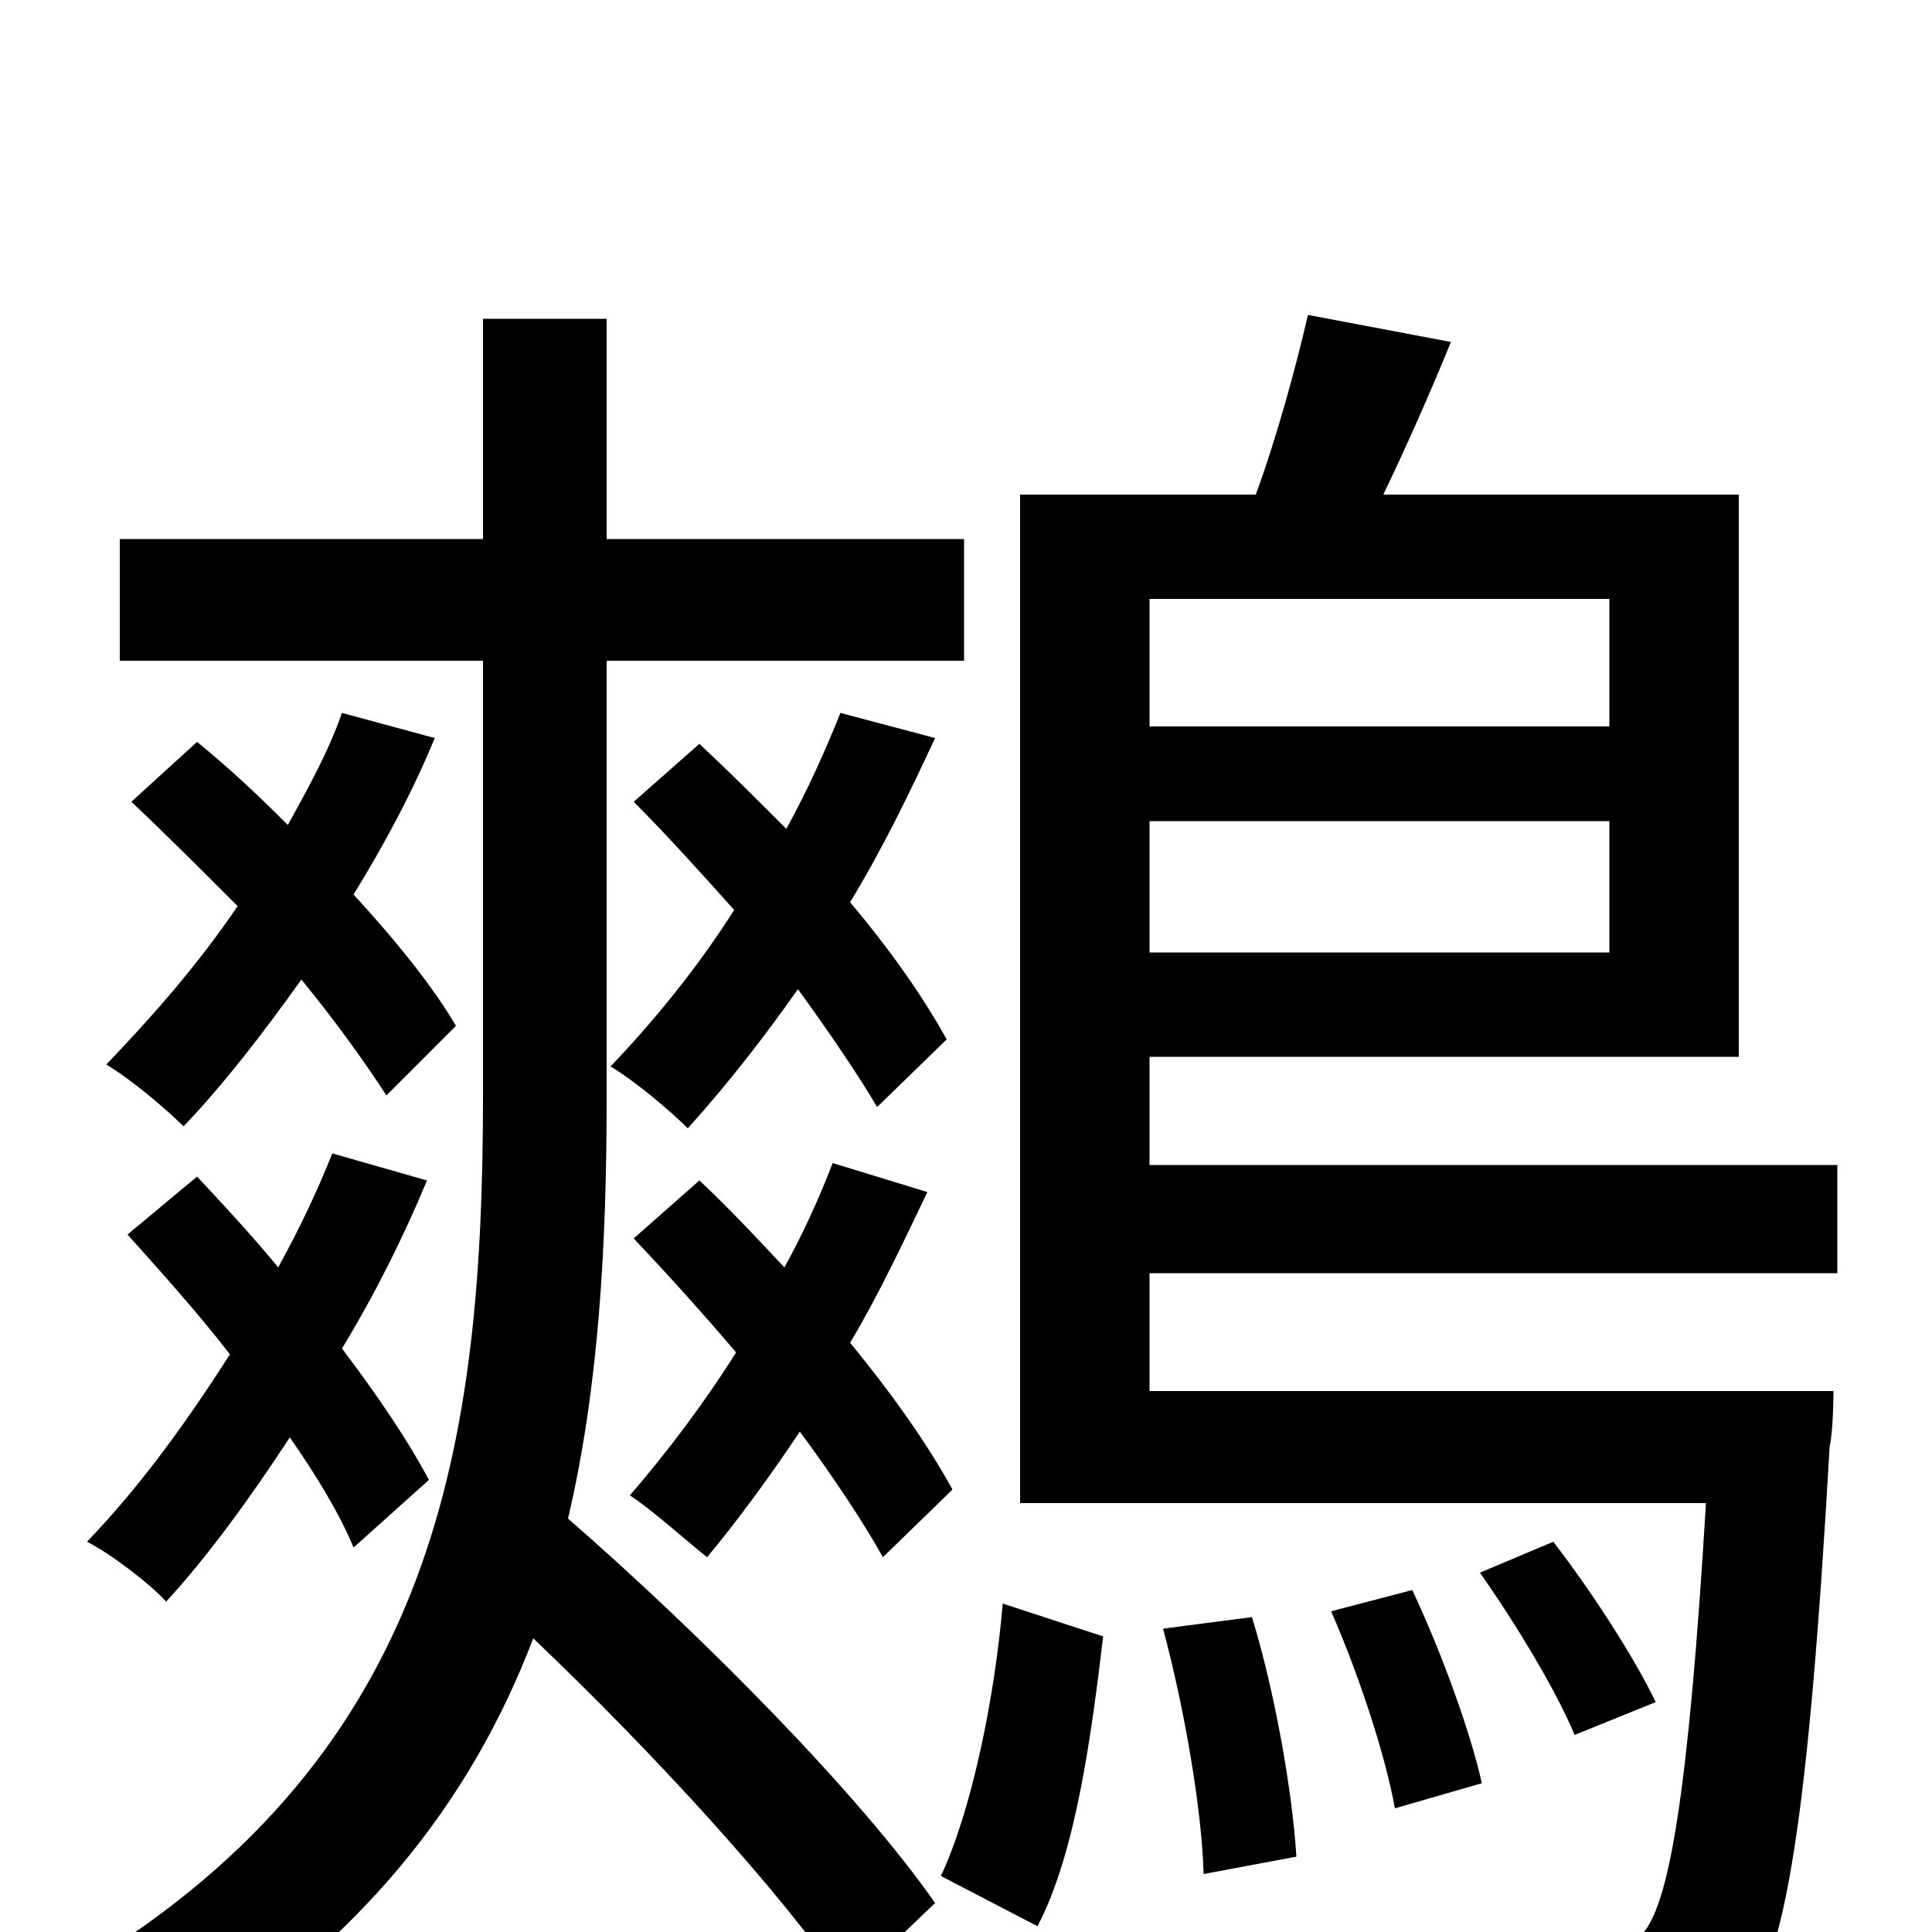 <svg xmlns="http://www.w3.org/2000/svg" viewBox="0 -1000 1000 1000">
	<path fill="#000000" d="M236 -469C225 -488 206 -512 183 -537C199 -563 214 -591 225 -618L177 -631C170 -611 160 -593 149 -573C133 -589 118 -603 102 -616L68 -585C85 -569 104 -550 123 -531C102 -500 78 -473 55 -449C67 -442 86 -426 95 -417C116 -439 136 -465 156 -493C174 -471 189 -450 200 -433ZM222 -234C212 -253 196 -277 177 -302C194 -330 209 -360 221 -389L172 -403C164 -383 155 -364 144 -344C130 -361 116 -376 102 -391L66 -361C83 -342 102 -321 119 -299C96 -263 72 -230 45 -202C57 -196 78 -180 86 -171C108 -195 129 -224 150 -256C164 -236 176 -216 183 -199ZM314 -658H499V-721H314V-835H250V-721H62V-658H250V-433C250 -253 226 -94 44 17C59 28 79 52 88 67C187 6 244 -68 276 -152C338 -93 405 -20 438 29L484 -15C445 -71 364 -153 294 -214C310 -282 314 -356 314 -432ZM490 -462C479 -482 462 -507 440 -533C457 -561 471 -590 484 -618L435 -631C427 -611 418 -591 407 -571C391 -587 377 -601 362 -615L328 -585C345 -568 363 -548 380 -529C361 -499 338 -471 316 -448C328 -441 347 -425 356 -416C375 -437 394 -461 413 -488C429 -466 444 -444 454 -427ZM493 -229C481 -251 463 -277 440 -305C455 -330 468 -358 480 -383L431 -398C424 -380 416 -362 406 -344C391 -360 377 -375 362 -389L328 -359C345 -341 364 -320 381 -300C364 -273 345 -248 326 -226C337 -219 357 -201 366 -194C381 -212 398 -235 414 -259C431 -236 447 -212 457 -194ZM537 -3C557 -41 565 -103 571 -153L519 -170C515 -122 503 -63 487 -29ZM602 -157C613 -116 622 -64 623 -30L671 -39C669 -72 660 -124 648 -163ZM689 -166C703 -134 717 -92 722 -64L767 -77C761 -104 746 -145 731 -177ZM857 -119C846 -142 824 -176 804 -202L766 -186C785 -159 806 -124 815 -102ZM833 -690V-624H595V-690ZM595 -507V-575H833V-507ZM951 -341V-397H595V-453H900V-744H716C728 -769 740 -796 751 -823L677 -837C671 -811 661 -774 650 -744H528V-222H883C874 -72 864 -14 850 1C843 10 835 11 821 10C809 10 776 10 740 7C749 23 756 47 757 64C793 66 829 66 849 65C872 63 888 57 902 40C924 15 936 -58 947 -251C949 -260 949 -280 949 -280H595V-341Z"/>
</svg>